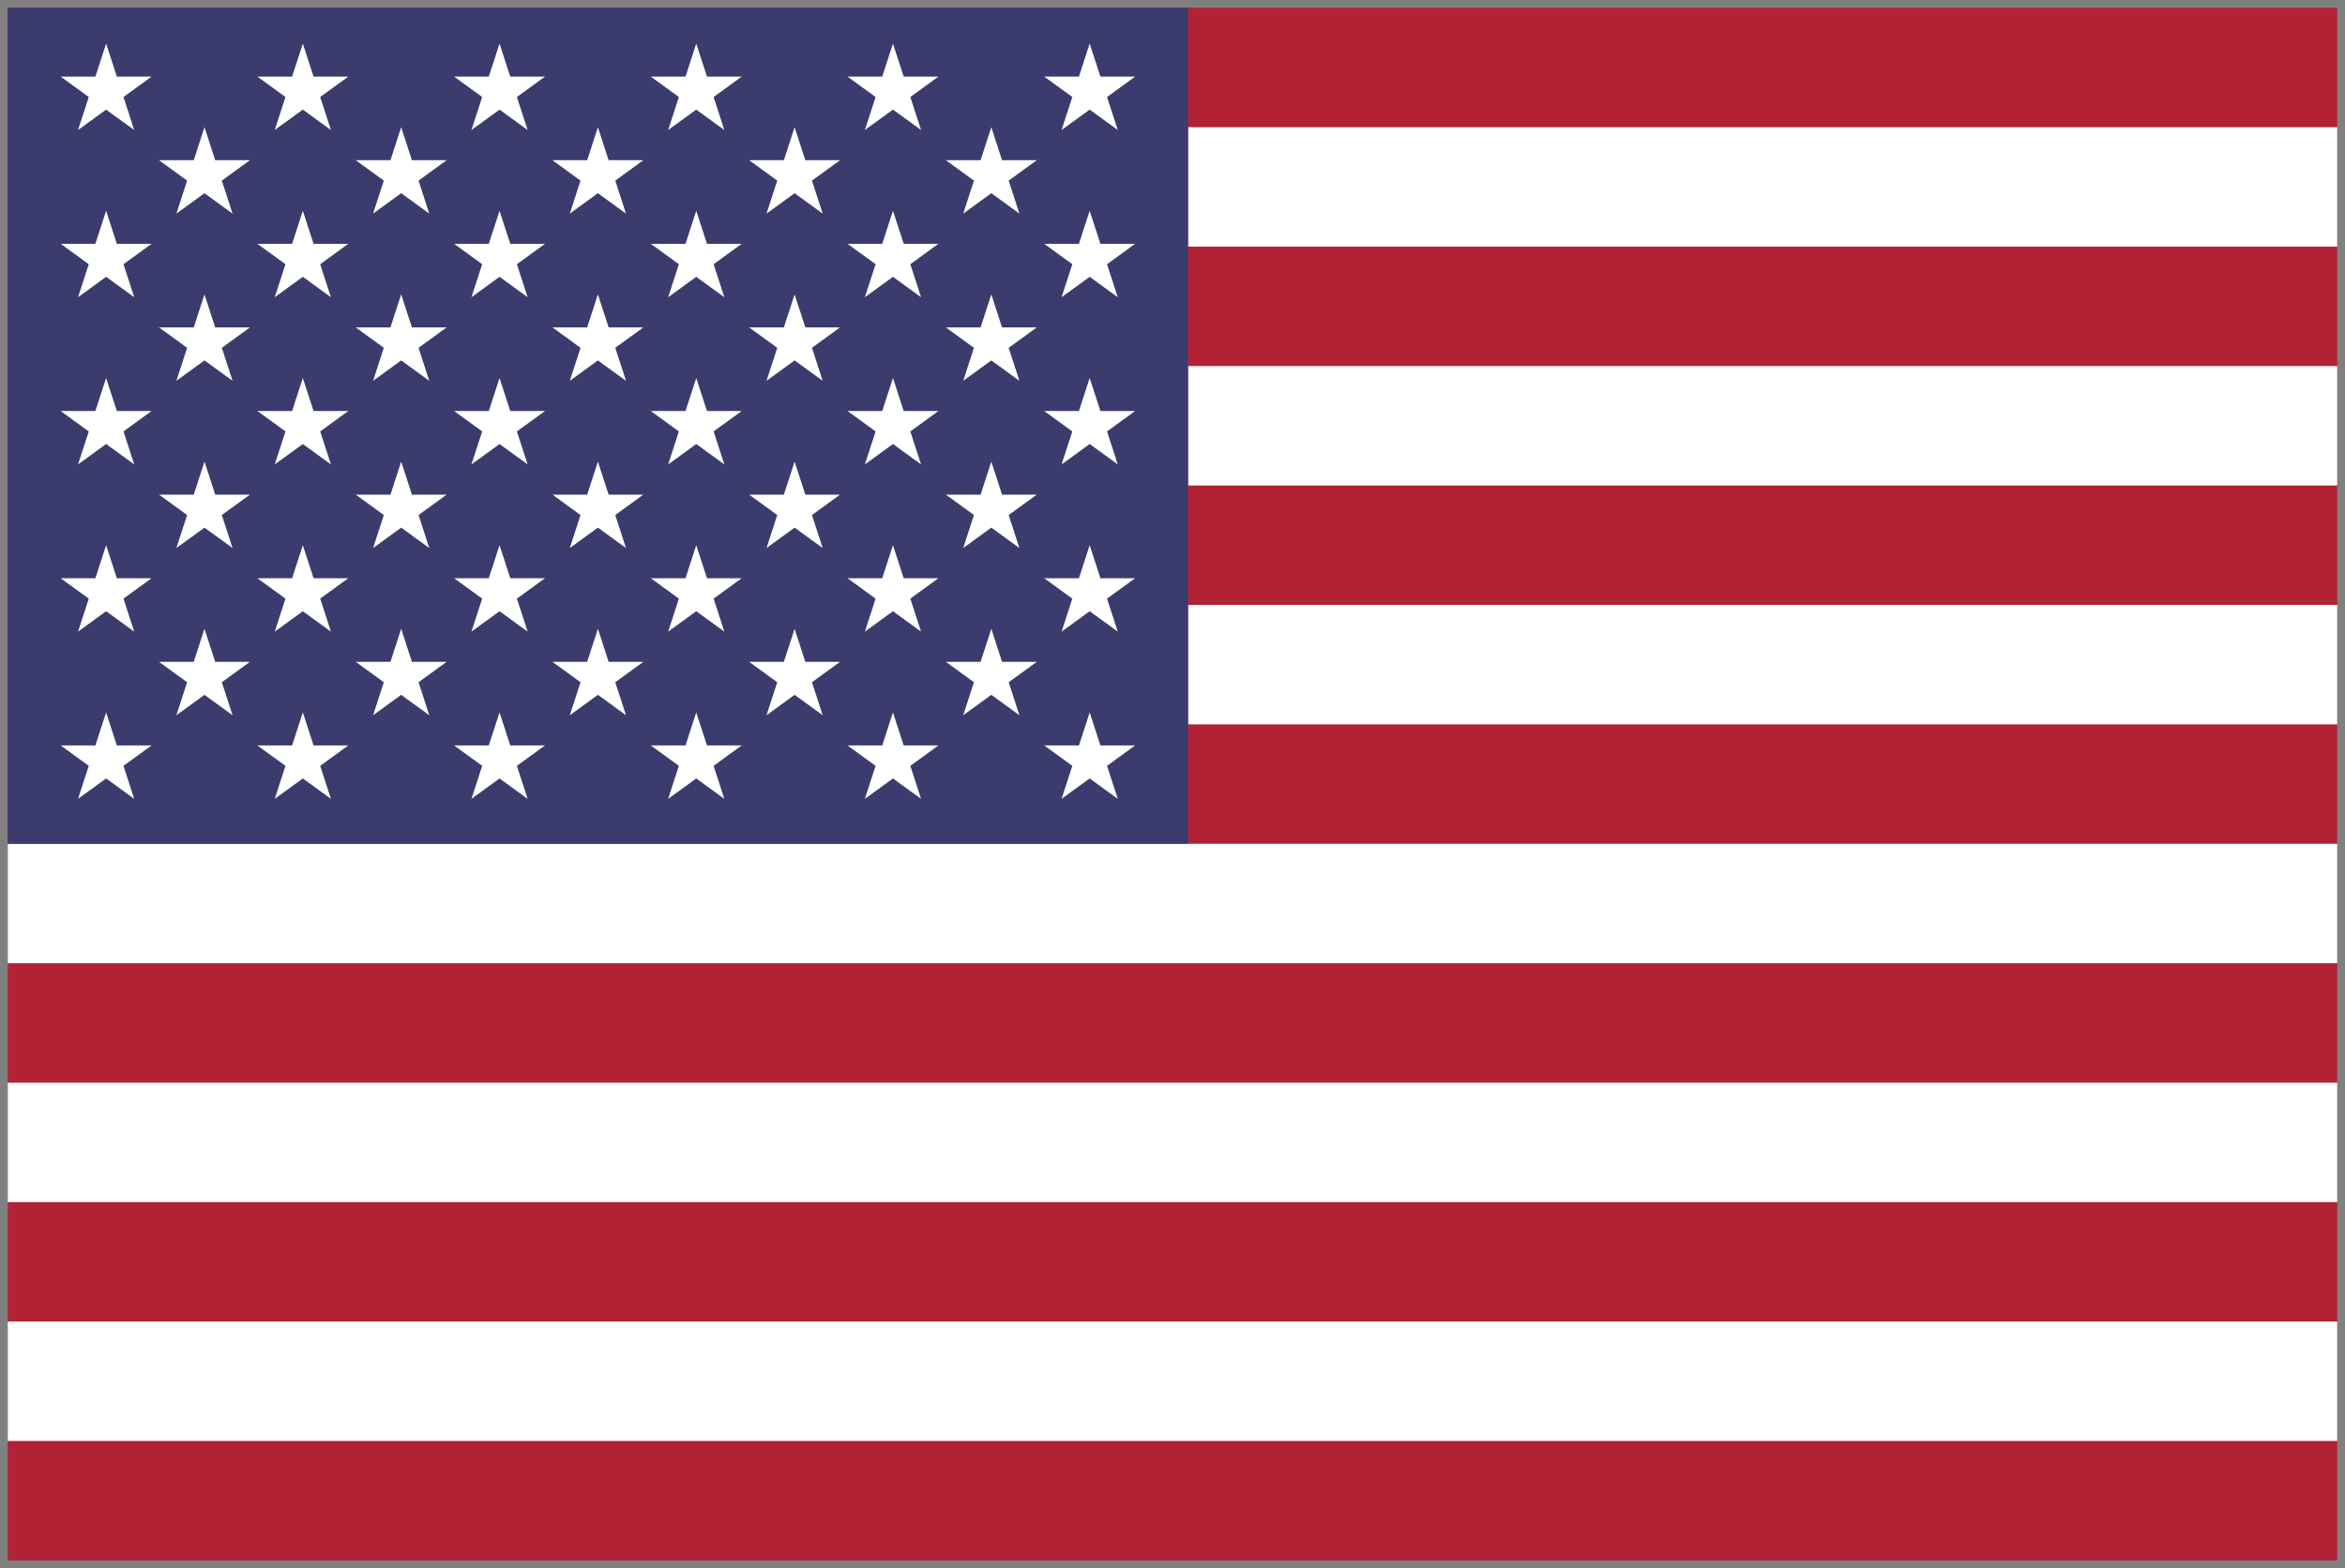 <svg xmlns="http://www.w3.org/2000/svg" xmlns:xlink="http://www.w3.org/1999/xlink" viewBox="0 0 151 101" fill="#fff" fill-rule="evenodd" stroke="#000" stroke-linecap="round" stroke-linejoin="round"><rect x="0" y="0" width="151" height="101" fill="#808080" stroke="none"/><use xlink:href="#H" x=".5" y=".5"/><defs><style>@import url("https://fonts.googleapis.com/css?family=Roboto:400,400i,700,700i");</style><path id="A" d="M7.451 16.517l1.809-1.314H7.024l-.691-2.126-.691 2.126H3.407l1.809 1.314-.691 2.126 1.809-1.314 1.809 1.314z"/><path id="B" d="M13.784 11.132l1.809-1.314h-2.235l-.691-2.126-.691 2.126H9.74l1.809 1.314-.691 2.126 1.809-1.314 1.809 1.314z"/><path id="C" d="M26.451 11.132l1.809-1.314h-2.236l-.691-2.126-.691 2.126h-2.236l1.809 1.314-.691 2.126 1.809-1.314 1.809 1.314z"/><path id="D" d="M32.784 5.748l1.809-1.314h-2.236l-.691-2.126-.691 2.126H28.74l1.809 1.314-.691 2.126 1.809-1.314 1.809 1.314z"/><path id="E" d="M51.784 11.132l1.809-1.314h-2.236l-.691-2.126-.691 2.126H47.74l1.809 1.314-.691 2.126 1.809-1.314 1.809 1.314z"/><path id="F" d="M70.784 5.748l1.809-1.314h-2.236l-.691-2.126-.691 2.126H66.74l1.809 1.314-.691 2.126 1.809-1.314 1.809 1.314z"/><path id="G" d="M70.784 38.055l1.809-1.314h-2.235l-.691-2.126-.691 2.126H66.74l1.809 1.314-.691 2.126 1.809-1.314 1.809 1.314z"/></defs><symbol id="H" overflow="visible"><g stroke="none"><path d="M0 0h150v100H0z" fill="#b22234"/><path d="M76 23.077h74v7.692H76zm0-15.385h74v7.692H76zm0 30.77h74v7.692H76zM0 53.846h150v7.692H0zm0 15.385h150v7.692H0zm0 15.384h150v7.692H0z"/><path d="M0 0h76v53.846H0z" fill="#3c3b6e"/><path d="M7.024 4.434H9.26L7.451 5.748l.691 2.126L6.333 6.56 4.525 7.874l.691-2.126-1.809-1.314h2.236l.691-2.126z"/><use xlink:href="#A"/><use xlink:href="#A" y="10.769"/><use xlink:href="#A" y="21.538"/><use xlink:href="#A" y="32.308"/><use xlink:href="#B"/><use xlink:href="#B" y="10.769"/><use xlink:href="#B" y="21.539"/><path d="M13.784 43.44l1.809-1.314h-2.235L12.666 40l-.691 2.126H9.74l1.809 1.314-.691 2.126 1.809-1.314 1.809 1.314zm6.334-37.692l1.809-1.314h-2.236L19 2.308l-.691 2.126h-2.236l1.809 1.314-.691 2.126L19 6.56l1.809 1.314zm0 10.769l1.809-1.314h-2.236L19 13.077l-.691 2.126h-2.236l1.809 1.314-.691 2.126L19 17.329l1.809 1.314zm0 10.769l1.809-1.314h-2.236L19 23.846l-.691 2.126h-2.236l1.809 1.314-.691 2.126L19 28.098l1.809 1.314zm0 10.769l1.809-1.314h-2.236L19 34.615l-.691 2.126h-2.236l1.809 1.314-.691 2.126L19 38.867l1.809 1.314zm0 10.77l1.809-1.314h-2.236L19 45.385l-.691 2.126h-2.236l1.809 1.314-.691 2.126L19 49.637l1.809 1.314z"/><use xlink:href="#C"/><use xlink:href="#C" y="10.769"/><path d="M26.451 32.671l1.809-1.314h-2.235l-.691-2.126-.691 2.126h-2.236l1.809 1.314-.691 2.126 1.809-1.314 1.809 1.314zm0 10.769l1.809-1.314h-2.235L25.333 40l-.691 2.126h-2.236l1.809 1.314-.691 2.126 1.809-1.314 1.809 1.314z"/><use xlink:href="#D"/><use xlink:href="#D" y="10.769"/><use xlink:href="#D" y="21.538"/><use xlink:href="#D" y="32.307"/><use xlink:href="#D" y="43.077"/><path d="M39.118 11.132l1.809-1.314h-2.236L38 7.692l-.691 2.126h-2.236l1.809 1.314-.691 2.126L38 11.944l1.809 1.314zm0 10.769l1.809-1.314h-2.236L38 18.461l-.691 2.126h-2.236l1.809 1.314-.691 2.126L38 22.713l1.809 1.314zm0 10.77l1.809-1.314h-2.236L38 29.231l-.691 2.126h-2.236l1.809 1.314-.691 2.126L38 33.483l1.809 1.314zm0 10.769l1.809-1.314h-2.236L38 40l-.691 2.126h-2.236l1.809 1.314-.691 2.126L38 44.252l1.809 1.314z"/><use xlink:href="#C" x="19" y="-5.384"/><use xlink:href="#C" x="19" y="5.385"/><use xlink:href="#C" x="19" y="16.154"/><use xlink:href="#C" x="19" y="26.923"/><use xlink:href="#C" x="19" y="37.693"/><use xlink:href="#E"/><use xlink:href="#E" y="10.769"/><use xlink:href="#E" y="21.539"/><path d="M51.784 43.44l1.809-1.314h-2.236L50.666 40l-.691 2.126H47.74l1.809 1.314-.691 2.126 1.809-1.314 1.809 1.314zm6.334-37.692l1.809-1.314h-2.236L57 2.308l-.691 2.126h-2.236l1.809 1.314-.691 2.126L57 6.56l1.809 1.314zm0 10.769l1.809-1.314h-2.236L57 13.077l-.691 2.126h-2.236l1.809 1.314-.691 2.126L57 17.329l1.809 1.314zm0 10.769l1.809-1.314h-2.236L57 23.846l-.691 2.126h-2.236l1.809 1.314-.691 2.126L57 28.098l1.809 1.314zm0 10.769l1.809-1.314h-2.236L57 34.615l-.691 2.126h-2.236l1.809 1.314-.691 2.126L57 38.867l1.809 1.314zm0 10.77l1.809-1.314h-2.236L57 45.385l-.691 2.126h-2.236l1.809 1.314-.691 2.126L57 49.637l1.809 1.314z"/><use xlink:href="#C" x="38"/><use xlink:href="#C" x="38" y="10.769"/><use xlink:href="#C" x="38" y="21.539"/><path d="M64.451 43.44l1.809-1.314h-2.236L63.333 40l-.691 2.126h-2.236l1.809 1.314-.691 2.126 1.809-1.314 1.809 1.314z"/><use xlink:href="#F"/><use xlink:href="#F" y="10.769"/><use xlink:href="#F" y="21.538"/><use xlink:href="#G"/><use xlink:href="#G" y="10.77"/></g></symbol></svg>